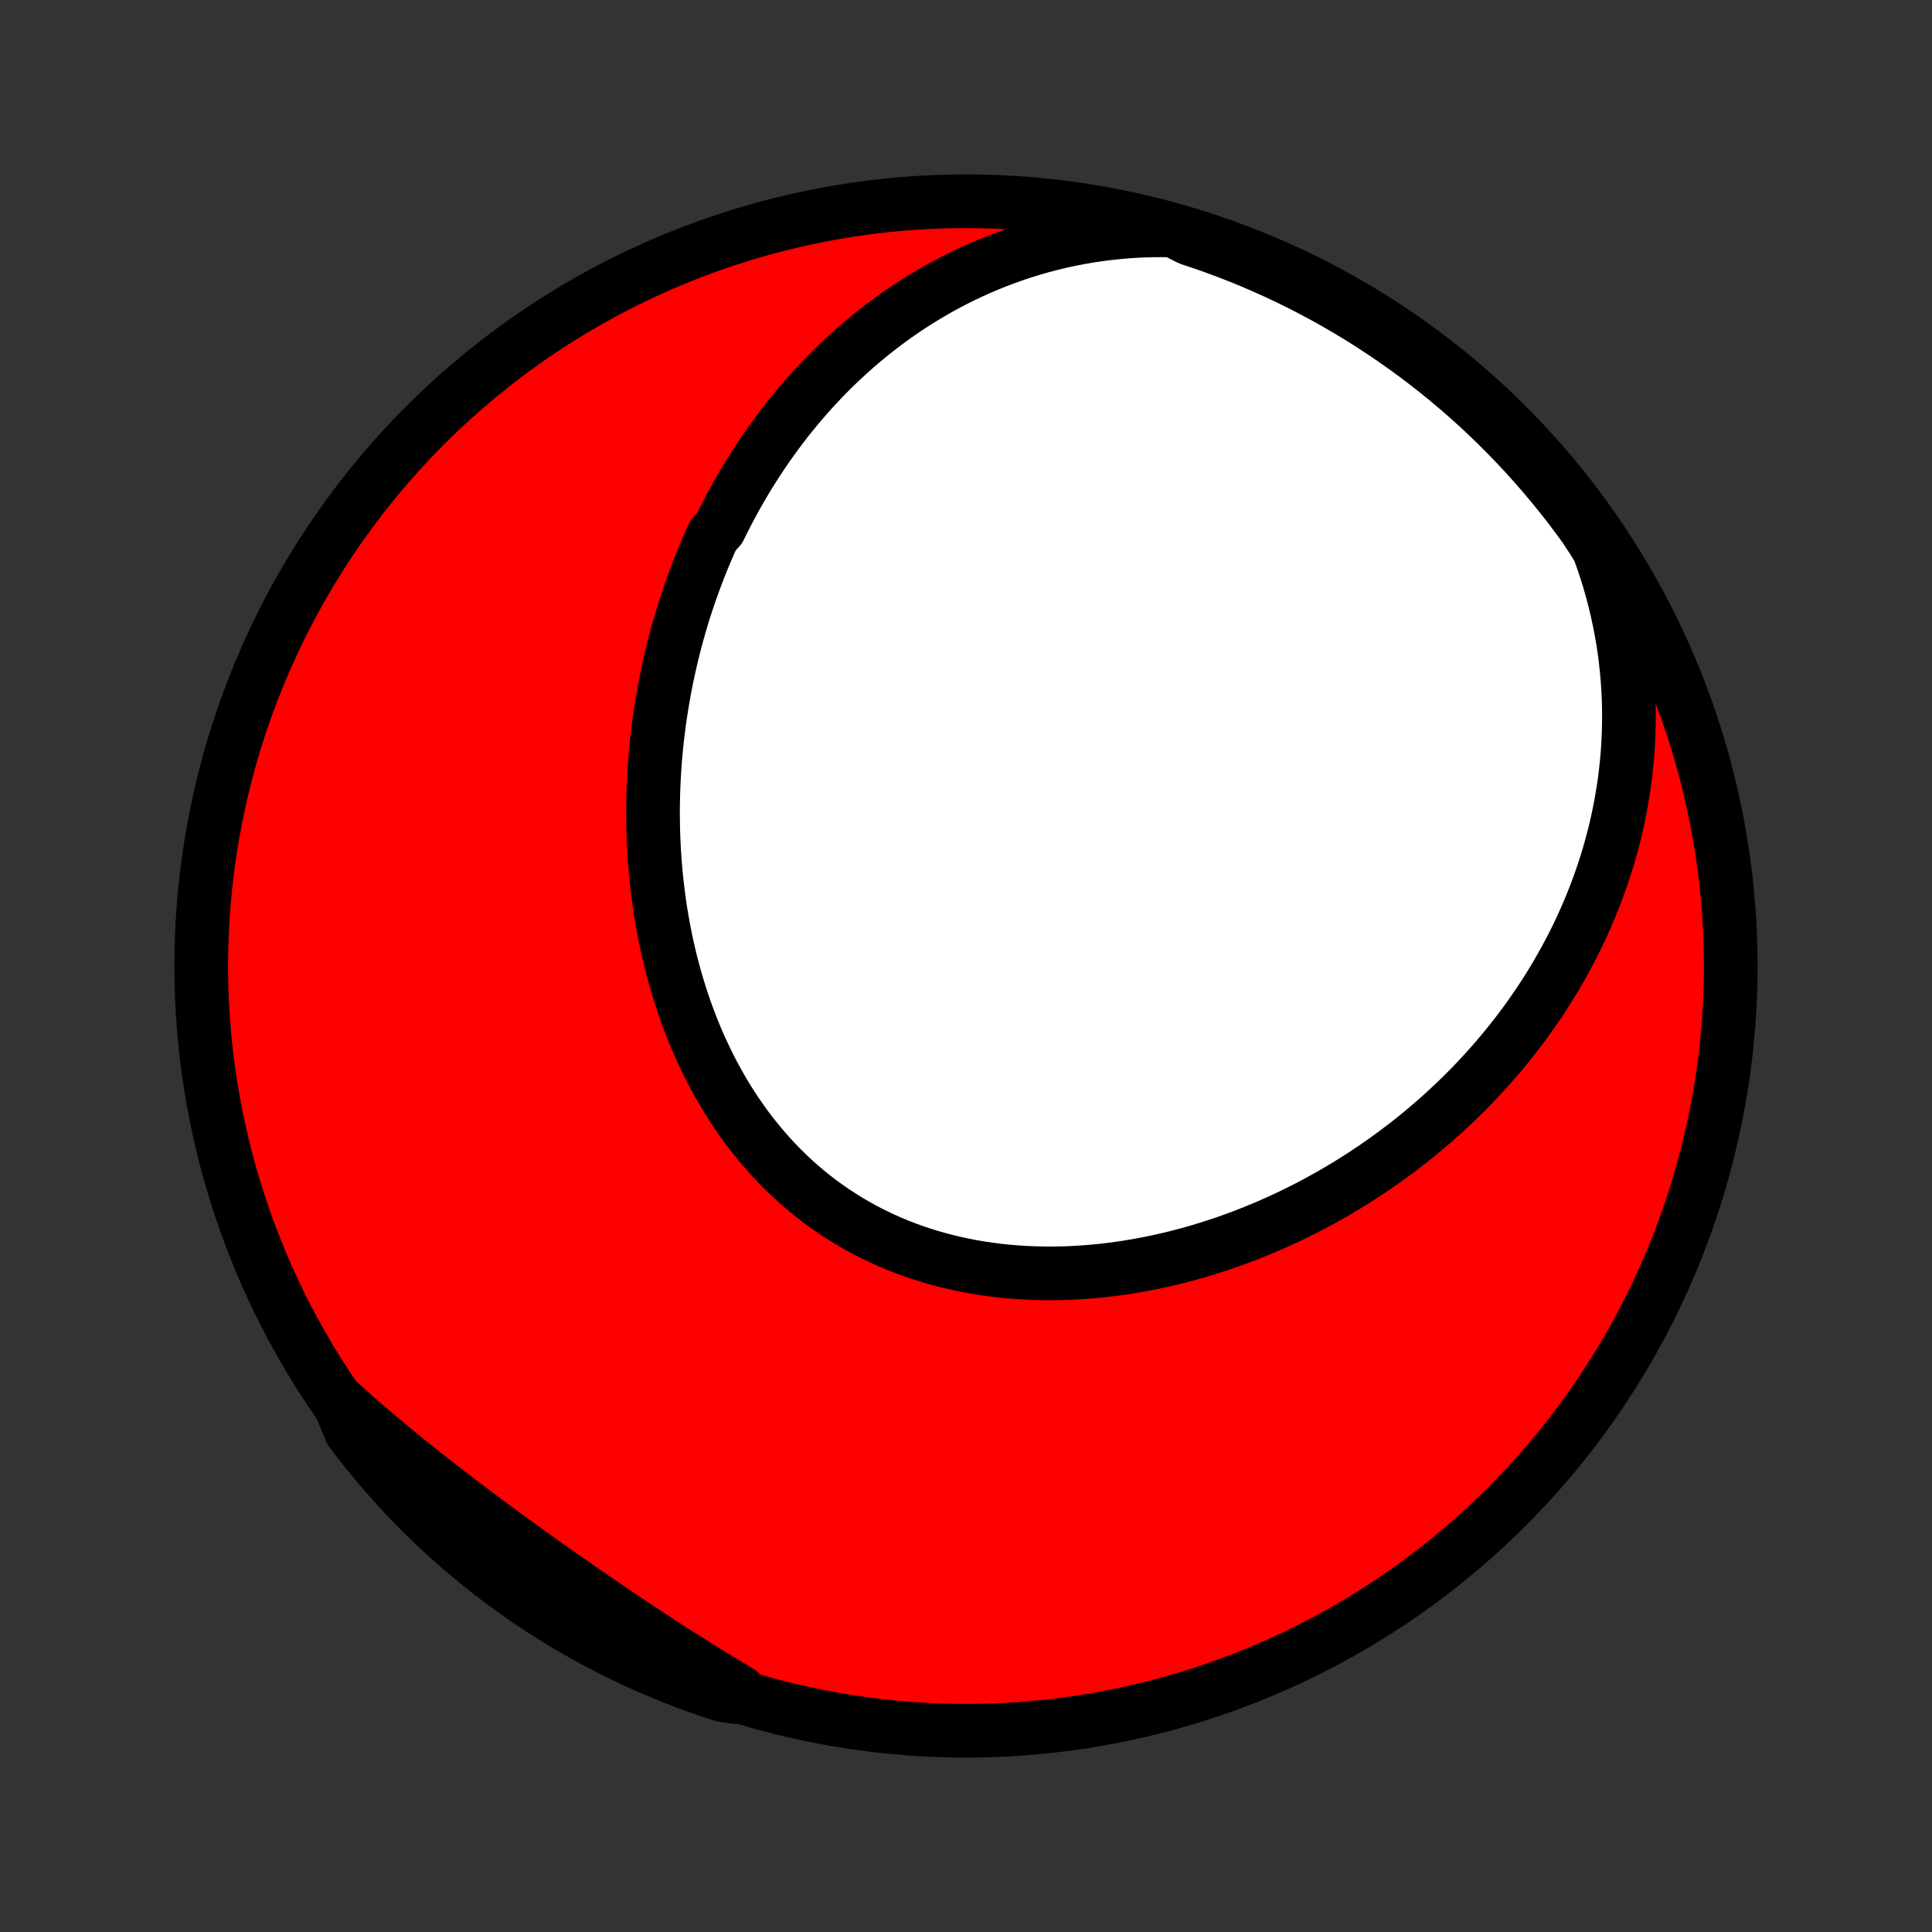 <?xml version="1.0" encoding="utf-8" standalone="no"?>
<!DOCTYPE svg PUBLIC "-//W3C//DTD SVG 1.1//EN"
  "http://www.w3.org/Graphics/SVG/1.1/DTD/svg11.dtd">
<!-- Created with matplotlib (http://matplotlib.org/) -->
<svg height="72pt" version="1.1" viewBox="0 0 72 72" width="72pt" xmlns="http://www.w3.org/2000/svg" xmlns:xlink="http://www.w3.org/1999/xlink">
 <rect x="0" y="0" width="72" height="72" fill="#333333" stroke="none"/>
 <defs>
  <style type="text/css">
*{stroke-linecap:butt;stroke-linejoin:round;}
  </style>
 </defs>
 <g id="figure_1">
  <g id="patch_1">
   <path d="
M0 72
L72 72
L72 0
L0 0
z
" style="fill:none;"/>
  </g>
  <g id="axes_1">
   <g id="PatchCollection_1">
    <defs>
     <path d="
M36 -7.5
C43.558 -7.5 50.808 -10.503 56.153 -15.848
C61.497 -21.192 64.5 -28.442 64.5 -36
C64.5 -43.558 61.497 -50.808 56.153 -56.153
C50.808 -61.497 43.558 -64.5 36 -64.5
C28.442 -64.5 21.192 -61.497 15.848 -56.153
C10.503 -50.808 7.5 -43.558 7.5 -36
C7.5 -28.442 10.503 -21.192 15.848 -15.848
C21.192 -10.503 28.442 -7.5 36 -7.5
z
" id="C0_0_a811fe30f3"/>
     <path d="
M43.73 -63.41
L43.324 -63.417
L42.922 -63.414
L42.523 -63.402
L42.129 -63.38
L41.739 -63.349
L41.353 -63.309
L40.972 -63.261
L40.595 -63.205
L40.224 -63.141
L39.857 -63.069
L39.495 -62.99
L39.139 -62.904
L38.788 -62.811
L38.442 -62.711
L38.101 -62.605
L37.766 -62.492
L37.436 -62.374
L37.111 -62.25
L36.792 -62.121
L36.477 -61.986
L36.169 -61.847
L35.865 -61.703
L35.567 -61.554
L35.274 -61.4
L34.986 -61.243
L34.704 -61.081
L34.426 -60.916
L34.154 -60.746
L33.886 -60.574
L33.623 -60.397
L33.366 -60.218
L33.113 -60.035
L32.865 -59.849
L32.621 -59.66
L32.382 -59.469
L32.148 -59.275
L31.918 -59.078
L31.693 -58.879
L31.472 -58.677
L31.255 -58.474
L31.042 -58.267
L30.834 -58.059
L30.63 -57.849
L30.429 -57.636
L30.233 -57.422
L30.041 -57.206
L29.852 -56.988
L29.668 -56.769
L29.487 -56.547
L29.309 -56.324
L29.136 -56.099
L28.966 -55.873
L28.799 -55.645
L28.636 -55.416
L28.476 -55.185
L28.32 -54.953
L28.167 -54.719
L28.018 -54.484
L27.871 -54.248
L27.728 -54.01
L27.588 -53.77
L27.451 -53.53
L27.318 -53.288
L27.187 -53.045
L27.059 -52.8
L26.935 -52.554
L26.813 -52.307
L26.579 -52.059
L26.466 -51.809
L26.356 -51.558
L26.249 -51.305
L26.145 -51.052
L26.044 -50.797
L25.945 -50.541
L25.85 -50.283
L25.757 -50.024
L25.667 -49.764
L25.58 -49.503
L25.495 -49.24
L25.414 -48.976
L25.335 -48.711
L25.259 -48.444
L25.186 -48.176
L25.116 -47.907
L25.049 -47.636
L24.985 -47.364
L24.923 -47.09
L24.864 -46.816
L24.808 -46.54
L24.756 -46.262
L24.706 -45.983
L24.659 -45.703
L24.615 -45.422
L24.574 -45.139
L24.537 -44.855
L24.502 -44.569
L24.47 -44.283
L24.442 -43.995
L24.417 -43.705
L24.395 -43.414
L24.377 -43.122
L24.362 -42.829
L24.35 -42.535
L24.342 -42.239
L24.337 -41.942
L24.336 -41.644
L24.339 -41.345
L24.345 -41.044
L24.355 -40.743
L24.369 -40.441
L24.387 -40.138
L24.408 -39.834
L24.434 -39.529
L24.464 -39.223
L24.498 -38.917
L24.536 -38.61
L24.578 -38.302
L24.625 -37.994
L24.677 -37.686
L24.733 -37.377
L24.793 -37.068
L24.858 -36.759
L24.928 -36.451
L25.003 -36.142
L25.083 -35.834
L25.168 -35.526
L25.258 -35.218
L25.353 -34.912
L25.454 -34.606
L25.559 -34.301
L25.671 -33.998
L25.787 -33.696
L25.909 -33.395
L26.037 -33.097
L26.171 -32.8
L26.31 -32.505
L26.455 -32.213
L26.605 -31.924
L26.762 -31.637
L26.924 -31.353
L27.093 -31.073
L27.267 -30.796
L27.448 -30.522
L27.634 -30.253
L27.826 -29.987
L28.024 -29.726
L28.229 -29.47
L28.439 -29.219
L28.654 -28.972
L28.876 -28.731
L29.103 -28.495
L29.336 -28.265
L29.575 -28.041
L29.819 -27.823
L30.068 -27.611
L30.323 -27.406
L30.583 -27.207
L30.848 -27.015
L31.117 -26.83
L31.391 -26.652
L31.67 -26.481
L31.953 -26.317
L32.239 -26.16
L32.53 -26.011
L32.825 -25.869
L33.123 -25.734
L33.424 -25.607
L33.729 -25.487
L34.036 -25.375
L34.346 -25.27
L34.658 -25.173
L34.972 -25.083
L35.289 -25
L35.607 -24.924
L35.926 -24.856
L36.248 -24.794
L36.57 -24.74
L36.893 -24.693
L37.216 -24.652
L37.54 -24.618
L37.865 -24.591
L38.19 -24.57
L38.514 -24.556
L38.838 -24.547
L39.162 -24.545
L39.486 -24.549
L39.809 -24.558
L40.13 -24.574
L40.451 -24.595
L40.771 -24.621
L41.09 -24.653
L41.407 -24.69
L41.723 -24.732
L42.037 -24.779
L42.349 -24.831
L42.66 -24.888
L42.969 -24.949
L43.276 -25.015
L43.582 -25.084
L43.885 -25.159
L44.186 -25.237
L44.485 -25.32
L44.781 -25.406
L45.076 -25.497
L45.368 -25.591
L45.658 -25.688
L45.945 -25.79
L46.23 -25.894
L46.513 -26.003
L46.793 -26.114
L47.071 -26.229
L47.346 -26.347
L47.619 -26.468
L47.889 -26.592
L48.157 -26.719
L48.422 -26.849
L48.685 -26.982
L48.945 -27.117
L49.203 -27.256
L49.458 -27.397
L49.71 -27.541
L49.961 -27.687
L50.208 -27.836
L50.453 -27.988
L50.696 -28.142
L50.936 -28.299
L51.173 -28.458
L51.408 -28.619
L51.641 -28.783
L51.871 -28.95
L52.098 -29.118
L52.323 -29.289
L52.546 -29.462
L52.766 -29.638
L52.984 -29.816
L53.199 -29.997
L53.412 -30.179
L53.622 -30.364
L53.83 -30.551
L54.035 -30.741
L54.239 -30.933
L54.439 -31.127
L54.637 -31.323
L54.833 -31.522
L55.026 -31.723
L55.216 -31.927
L55.404 -32.133
L55.59 -32.341
L55.773 -32.552
L55.954 -32.765
L56.132 -32.98
L56.308 -33.198
L56.481 -33.418
L56.651 -33.641
L56.819 -33.866
L56.984 -34.094
L57.146 -34.325
L57.306 -34.558
L57.463 -34.793
L57.617 -35.032
L57.769 -35.273
L57.917 -35.516
L58.062 -35.763
L58.205 -36.012
L58.345 -36.264
L58.481 -36.519
L58.615 -36.776
L58.745 -37.037
L58.872 -37.3
L58.995 -37.566
L59.115 -37.836
L59.232 -38.108
L59.345 -38.384
L59.455 -38.662
L59.56 -38.944
L59.662 -39.228
L59.76 -39.516
L59.854 -39.807
L59.944 -40.102
L60.029 -40.399
L60.11 -40.7
L60.187 -41.004
L60.259 -41.312
L60.326 -41.622
L60.388 -41.936
L60.445 -42.253
L60.497 -42.574
L60.544 -42.898
L60.585 -43.225
L60.62 -43.555
L60.65 -43.889
L60.673 -44.225
L60.69 -44.566
L60.701 -44.909
L60.705 -45.255
L60.703 -45.604
L60.694 -45.957
L60.677 -46.312
L60.653 -46.67
L60.621 -47.031
L60.582 -47.395
L60.535 -47.761
L60.48 -48.129
L60.416 -48.5
L60.343 -48.872
L60.262 -49.247
L60.172 -49.623
L60.073 -50.001
L59.965 -50.381
L59.847 -50.761
L59.719 -51.142
L59.581 -51.524
L59.346 -51.906
L59.057 -52.347
L58.761 -52.752
L58.458 -53.152
L58.148 -53.547
L57.832 -53.936
L57.509 -54.32
L57.179 -54.698
L56.843 -55.071
L56.501 -55.437
L56.152 -55.798
L55.797 -56.153
L55.437 -56.502
L55.07 -56.844
L54.697 -57.18
L54.319 -57.51
L53.935 -57.833
L53.546 -58.149
L53.151 -58.459
L52.752 -58.761
L52.346 -59.057
L51.937 -59.346
L51.522 -59.628
L51.102 -59.902
L50.678 -60.17
L50.25 -60.429
L49.817 -60.682
L49.38 -60.927
L48.938 -61.164
L48.493 -61.394
L48.044 -61.616
L47.592 -61.83
L47.135 -62.036
L46.676 -62.235
L46.213 -62.425
L45.747 -62.607
L45.278 -62.781
L44.806 -62.947
L44.332 -63.105
z
" id="C0_1_3af8da86fc"/>
     <path d="
M12.63 -19.756
L12.936 -19.481
L13.245 -19.208
L13.556 -18.937
L13.87 -18.668
L14.187 -18.399
L14.507 -18.133
L14.828 -17.868
L15.152 -17.604
L15.478 -17.341
L15.806 -17.08
L16.135 -16.82
L16.467 -16.562
L16.8 -16.305
L17.135 -16.049
L17.471 -15.794
L17.809 -15.54
L18.148 -15.287
L18.488 -15.036
L18.829 -14.785
L19.172 -14.536
L19.515 -14.288
L19.859 -14.04
L20.203 -13.794
L20.549 -13.549
L20.895 -13.305
L21.242 -13.063
L21.589 -12.821
L21.937 -12.581
L22.285 -12.342
L22.633 -12.104
L22.982 -11.868
L23.332 -11.633
L23.681 -11.399
L24.032 -11.168
L24.382 -10.938
L24.733 -10.71
L25.084 -10.483
L25.435 -10.259
L25.787 -10.037
L26.139 -9.817
L26.491 -9.6
L26.844 -9.385
L27.197 -9.172
L27.551 -8.962
L27.407 -8.755
L26.934 -8.826
L26.464 -8.98
L25.997 -9.143
L25.532 -9.313
L25.071 -9.492
L24.614 -9.679
L24.159 -9.873
L23.709 -10.076
L23.262 -10.287
L22.819 -10.505
L22.38 -10.731
L21.945 -10.965
L21.515 -11.207
L21.088 -11.456
L20.667 -11.712
L20.25 -11.976
L19.838 -12.248
L19.43 -12.526
L19.028 -12.812
L18.631 -13.104
L18.239 -13.404
L17.853 -13.711
L17.473 -14.024
L17.097 -14.344
L16.728 -14.671
L16.364 -15.004
L16.007 -15.343
L15.655 -15.689
L15.31 -16.041
L14.971 -16.399
L14.639 -16.763
L14.313 -17.133
L13.993 -17.509
L13.681 -17.89
L13.375 -18.277
L13.076 -18.669
z
" id="C0_2_7f0fcb4438"/>
    </defs>
    <g clip-path="url(#p1bffca34e9)">
     <use style="fill:#ff0000;stroke:#000000;stroke-width:2.0;" x="0.0" xlink:href="#C0_0_a811fe30f3" y="72.0"/>
    </g>
    <g clip-path="url(#p1bffca34e9)">
     <use style="fill:#ffffff;stroke:#000000;stroke-width:2.0;" x="0.0" xlink:href="#C0_1_3af8da86fc" y="72.0"/>
    </g>
    <g clip-path="url(#p1bffca34e9)">
     <use style="fill:#ffffff;stroke:#000000;stroke-width:2.0;" x="0.0" xlink:href="#C0_2_7f0fcb4438" y="72.0"/>
    </g>
   </g>
  </g>
 </g>
 <defs>
  <clipPath id="p1bffca34e9">
   <rect height="72.0" width="72.0" x="0.0" y="0.0"/>
  </clipPath>
 </defs>
</svg>
